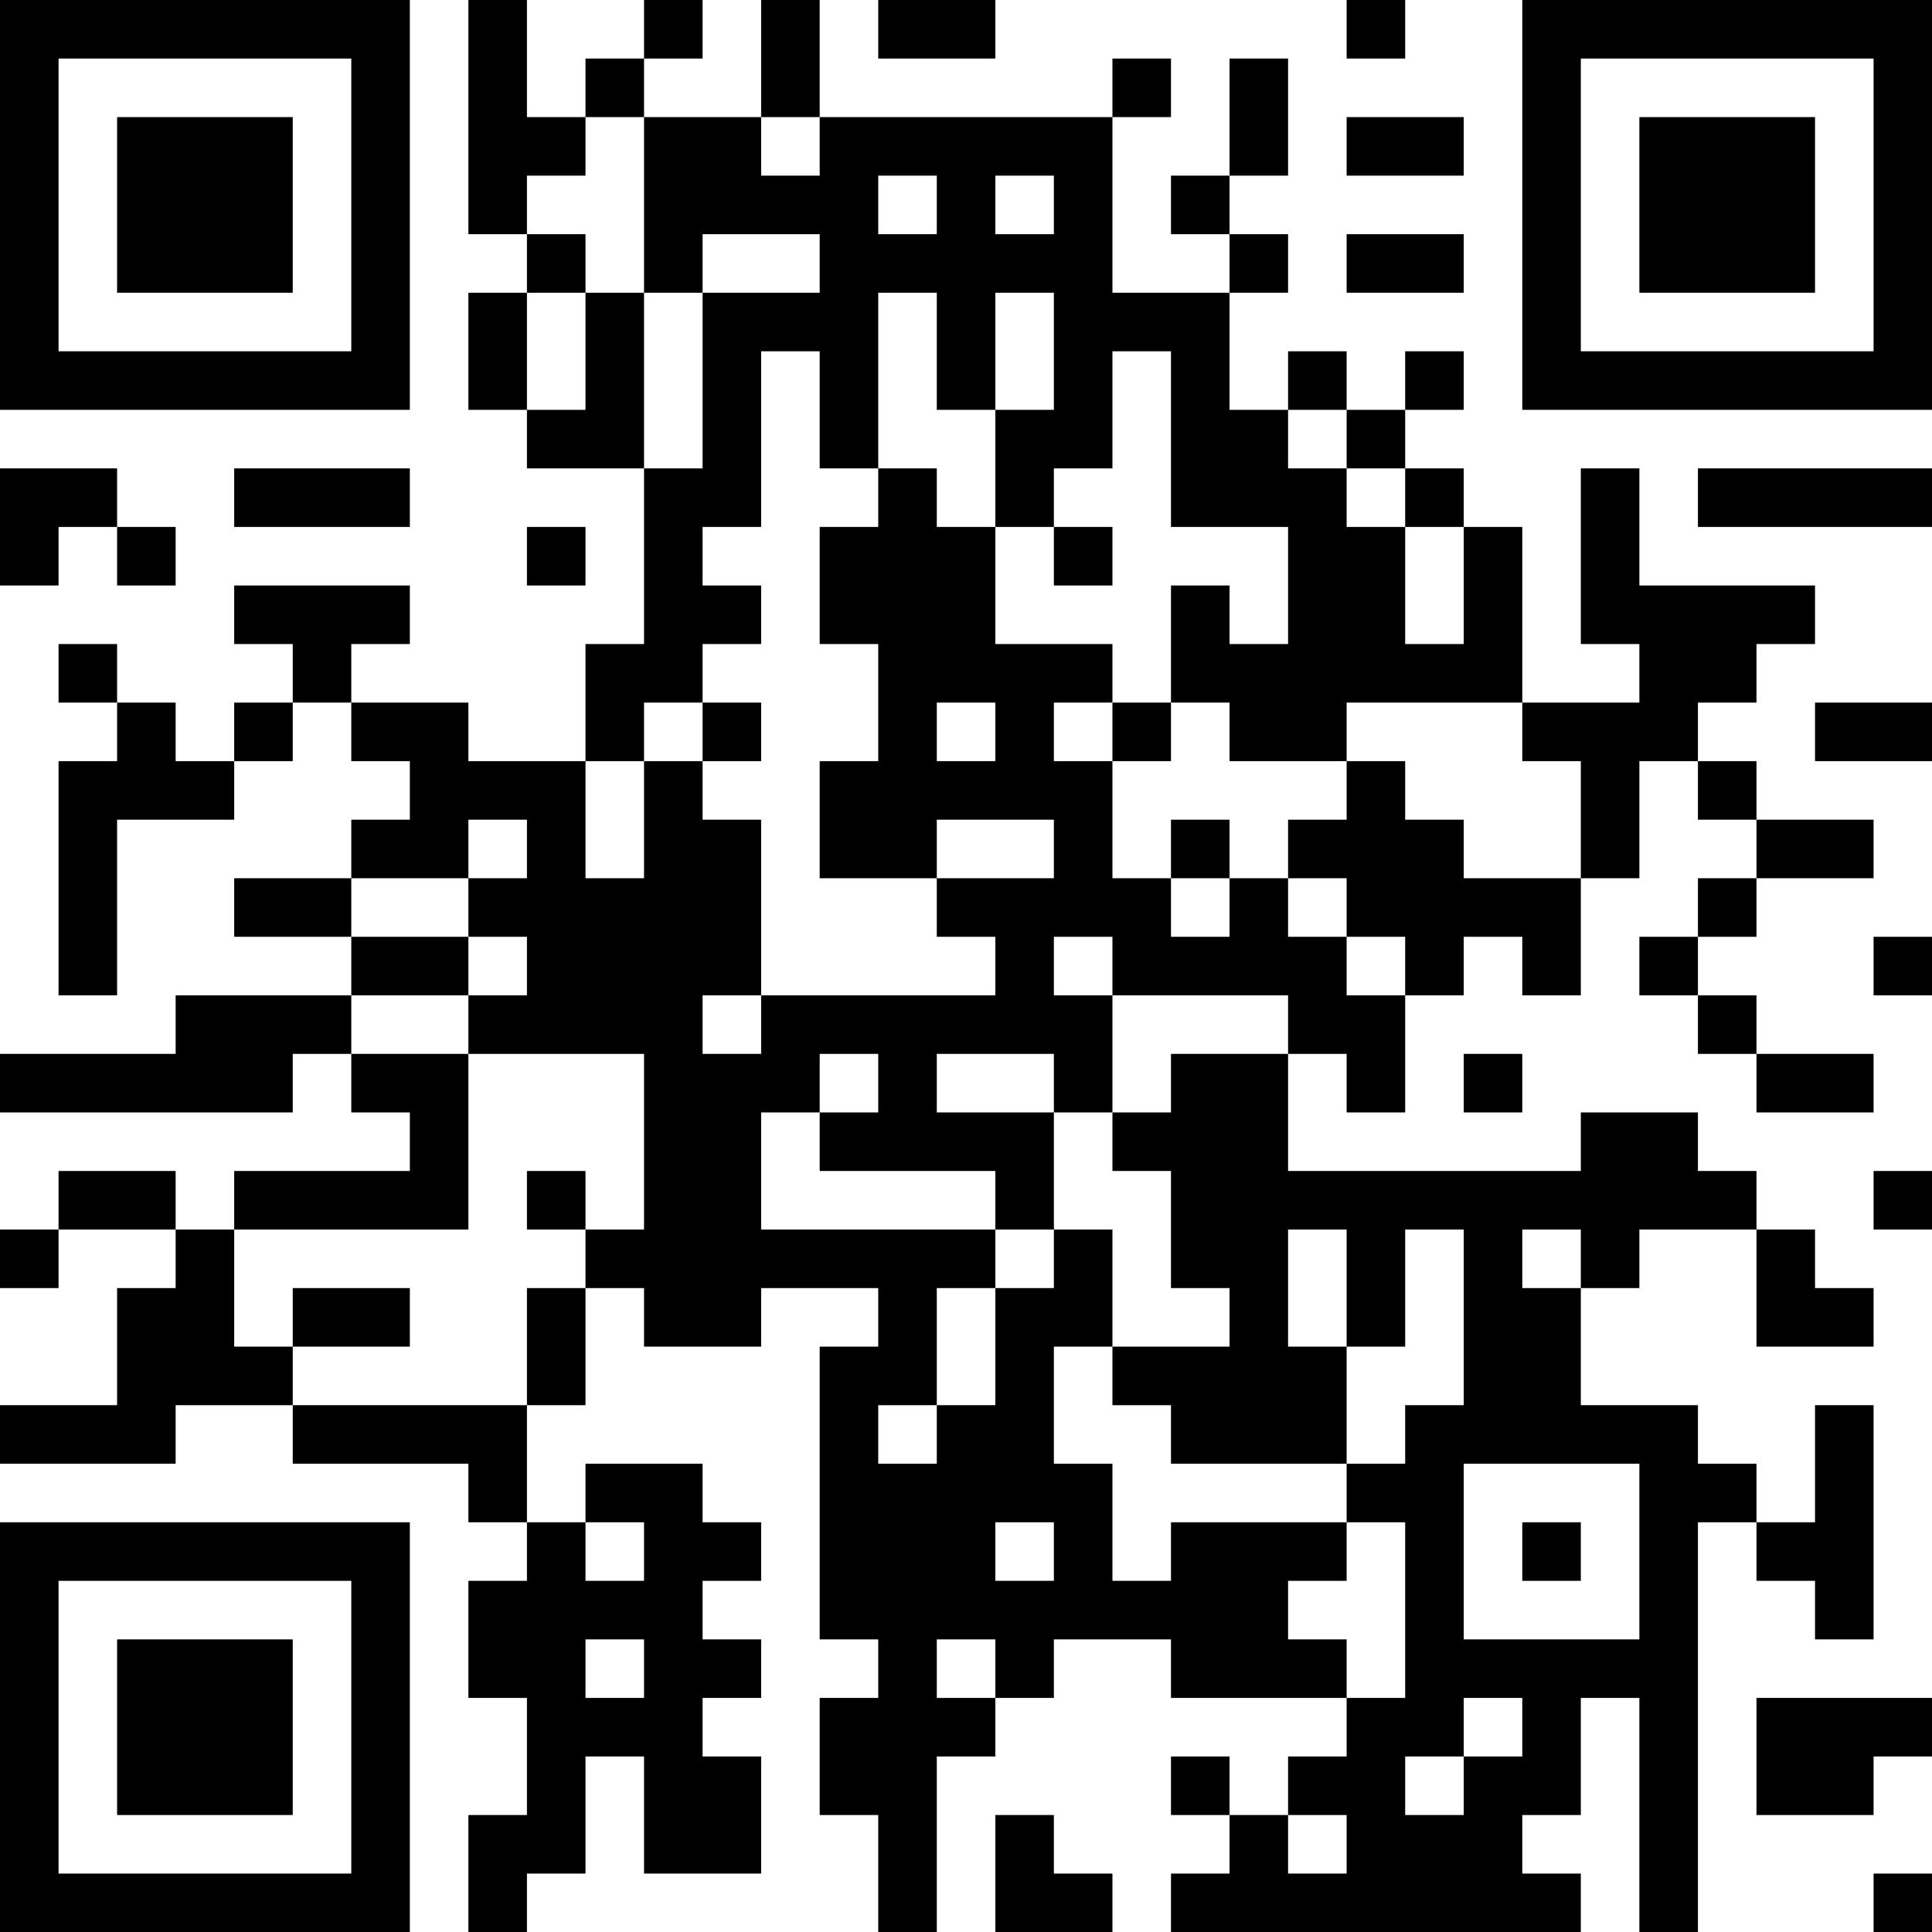 <?xml version="1.0" encoding="UTF-8"?>
<svg xmlns="http://www.w3.org/2000/svg" version="1.1" width="200" height="200" viewBox="0 0 200 200"><rect x="0" y="0" width="200" height="200" fill="#ffffff"/><g transform="scale(6.061)"><g transform="translate(0,0)"><path fill-rule="evenodd" d="M8 0L8 4L9 4L9 5L8 5L8 7L9 7L9 8L11 8L11 11L10 11L10 13L8 13L8 12L6 12L6 11L7 11L7 10L4 10L4 11L5 11L5 12L4 12L4 13L3 13L3 12L2 12L2 11L1 11L1 12L2 12L2 13L1 13L1 17L2 17L2 14L4 14L4 13L5 13L5 12L6 12L6 13L7 13L7 14L6 14L6 15L4 15L4 16L6 16L6 17L3 17L3 18L0 18L0 19L5 19L5 18L6 18L6 19L7 19L7 20L4 20L4 21L3 21L3 20L1 20L1 21L0 21L0 22L1 22L1 21L3 21L3 22L2 22L2 24L0 24L0 25L3 25L3 24L5 24L5 25L8 25L8 26L9 26L9 27L8 27L8 29L9 29L9 31L8 31L8 33L9 33L9 32L10 32L10 30L11 30L11 32L13 32L13 30L12 30L12 29L13 29L13 28L12 28L12 27L13 27L13 26L12 26L12 25L10 25L10 26L9 26L9 24L10 24L10 22L11 22L11 23L13 23L13 22L15 22L15 23L14 23L14 28L15 28L15 29L14 29L14 31L15 31L15 33L16 33L16 30L17 30L17 29L18 29L18 28L20 28L20 29L23 29L23 30L22 30L22 31L21 31L21 30L20 30L20 31L21 31L21 32L20 32L20 33L27 33L27 32L26 32L26 31L27 31L27 29L28 29L28 33L29 33L29 26L30 26L30 27L31 27L31 28L32 28L32 24L31 24L31 26L30 26L30 25L29 25L29 24L27 24L27 22L28 22L28 21L30 21L30 23L32 23L32 22L31 22L31 21L30 21L30 20L29 20L29 19L27 19L27 20L22 20L22 18L23 18L23 19L24 19L24 17L25 17L25 16L26 16L26 17L27 17L27 15L28 15L28 13L29 13L29 14L30 14L30 15L29 15L29 16L28 16L28 17L29 17L29 18L30 18L30 19L32 19L32 18L30 18L30 17L29 17L29 16L30 16L30 15L32 15L32 14L30 14L30 13L29 13L29 12L30 12L30 11L31 11L31 10L28 10L28 8L27 8L27 11L28 11L28 12L26 12L26 9L25 9L25 8L24 8L24 7L25 7L25 6L24 6L24 7L23 7L23 6L22 6L22 7L21 7L21 5L22 5L22 4L21 4L21 3L22 3L22 1L21 1L21 3L20 3L20 4L21 4L21 5L19 5L19 2L20 2L20 1L19 1L19 2L14 2L14 0L13 0L13 2L11 2L11 1L12 1L12 0L11 0L11 1L10 1L10 2L9 2L9 0ZM15 0L15 1L17 1L17 0ZM23 0L23 1L24 1L24 0ZM10 2L10 3L9 3L9 4L10 4L10 5L9 5L9 7L10 7L10 5L11 5L11 8L12 8L12 5L14 5L14 4L12 4L12 5L11 5L11 2ZM13 2L13 3L14 3L14 2ZM23 2L23 3L25 3L25 2ZM15 3L15 4L16 4L16 3ZM17 3L17 4L18 4L18 3ZM23 4L23 5L25 5L25 4ZM15 5L15 8L14 8L14 6L13 6L13 9L12 9L12 10L13 10L13 11L12 11L12 12L11 12L11 13L10 13L10 15L11 15L11 13L12 13L12 14L13 14L13 17L12 17L12 18L13 18L13 17L17 17L17 16L16 16L16 15L18 15L18 14L16 14L16 15L14 15L14 13L15 13L15 11L14 11L14 9L15 9L15 8L16 8L16 9L17 9L17 11L19 11L19 12L18 12L18 13L19 13L19 15L20 15L20 16L21 16L21 15L22 15L22 16L23 16L23 17L24 17L24 16L23 16L23 15L22 15L22 14L23 14L23 13L24 13L24 14L25 14L25 15L27 15L27 13L26 13L26 12L23 12L23 13L21 13L21 12L20 12L20 10L21 10L21 11L22 11L22 9L20 9L20 6L19 6L19 8L18 8L18 9L17 9L17 7L18 7L18 5L17 5L17 7L16 7L16 5ZM22 7L22 8L23 8L23 9L24 9L24 11L25 11L25 9L24 9L24 8L23 8L23 7ZM0 8L0 10L1 10L1 9L2 9L2 10L3 10L3 9L2 9L2 8ZM4 8L4 9L7 9L7 8ZM29 8L29 9L33 9L33 8ZM9 9L9 10L10 10L10 9ZM18 9L18 10L19 10L19 9ZM12 12L12 13L13 13L13 12ZM16 12L16 13L17 13L17 12ZM19 12L19 13L20 13L20 12ZM31 12L31 13L33 13L33 12ZM8 14L8 15L6 15L6 16L8 16L8 17L6 17L6 18L8 18L8 21L4 21L4 23L5 23L5 24L9 24L9 22L10 22L10 21L11 21L11 18L8 18L8 17L9 17L9 16L8 16L8 15L9 15L9 14ZM20 14L20 15L21 15L21 14ZM18 16L18 17L19 17L19 19L18 19L18 18L16 18L16 19L18 19L18 21L17 21L17 20L14 20L14 19L15 19L15 18L14 18L14 19L13 19L13 21L17 21L17 22L16 22L16 24L15 24L15 25L16 25L16 24L17 24L17 22L18 22L18 21L19 21L19 23L18 23L18 25L19 25L19 27L20 27L20 26L23 26L23 27L22 27L22 28L23 28L23 29L24 29L24 26L23 26L23 25L24 25L24 24L25 24L25 21L24 21L24 23L23 23L23 21L22 21L22 23L23 23L23 25L20 25L20 24L19 24L19 23L21 23L21 22L20 22L20 20L19 20L19 19L20 19L20 18L22 18L22 17L19 17L19 16ZM32 16L32 17L33 17L33 16ZM25 18L25 19L26 19L26 18ZM9 20L9 21L10 21L10 20ZM32 20L32 21L33 21L33 20ZM26 21L26 22L27 22L27 21ZM5 22L5 23L7 23L7 22ZM25 25L25 28L28 28L28 25ZM10 26L10 27L11 27L11 26ZM17 26L17 27L18 27L18 26ZM26 26L26 27L27 27L27 26ZM10 28L10 29L11 29L11 28ZM16 28L16 29L17 29L17 28ZM25 29L25 30L24 30L24 31L25 31L25 30L26 30L26 29ZM30 29L30 31L32 31L32 30L33 30L33 29ZM17 31L17 33L19 33L19 32L18 32L18 31ZM22 31L22 32L23 32L23 31ZM32 32L32 33L33 33L33 32ZM0 0L0 7L7 7L7 0ZM1 1L1 6L6 6L6 1ZM2 2L2 5L5 5L5 2ZM26 0L26 7L33 7L33 0ZM27 1L27 6L32 6L32 1ZM28 2L28 5L31 5L31 2ZM0 26L0 33L7 33L7 26ZM1 27L1 32L6 32L6 27ZM2 28L2 31L5 31L5 28Z" fill="#000000"/></g></g></svg>
